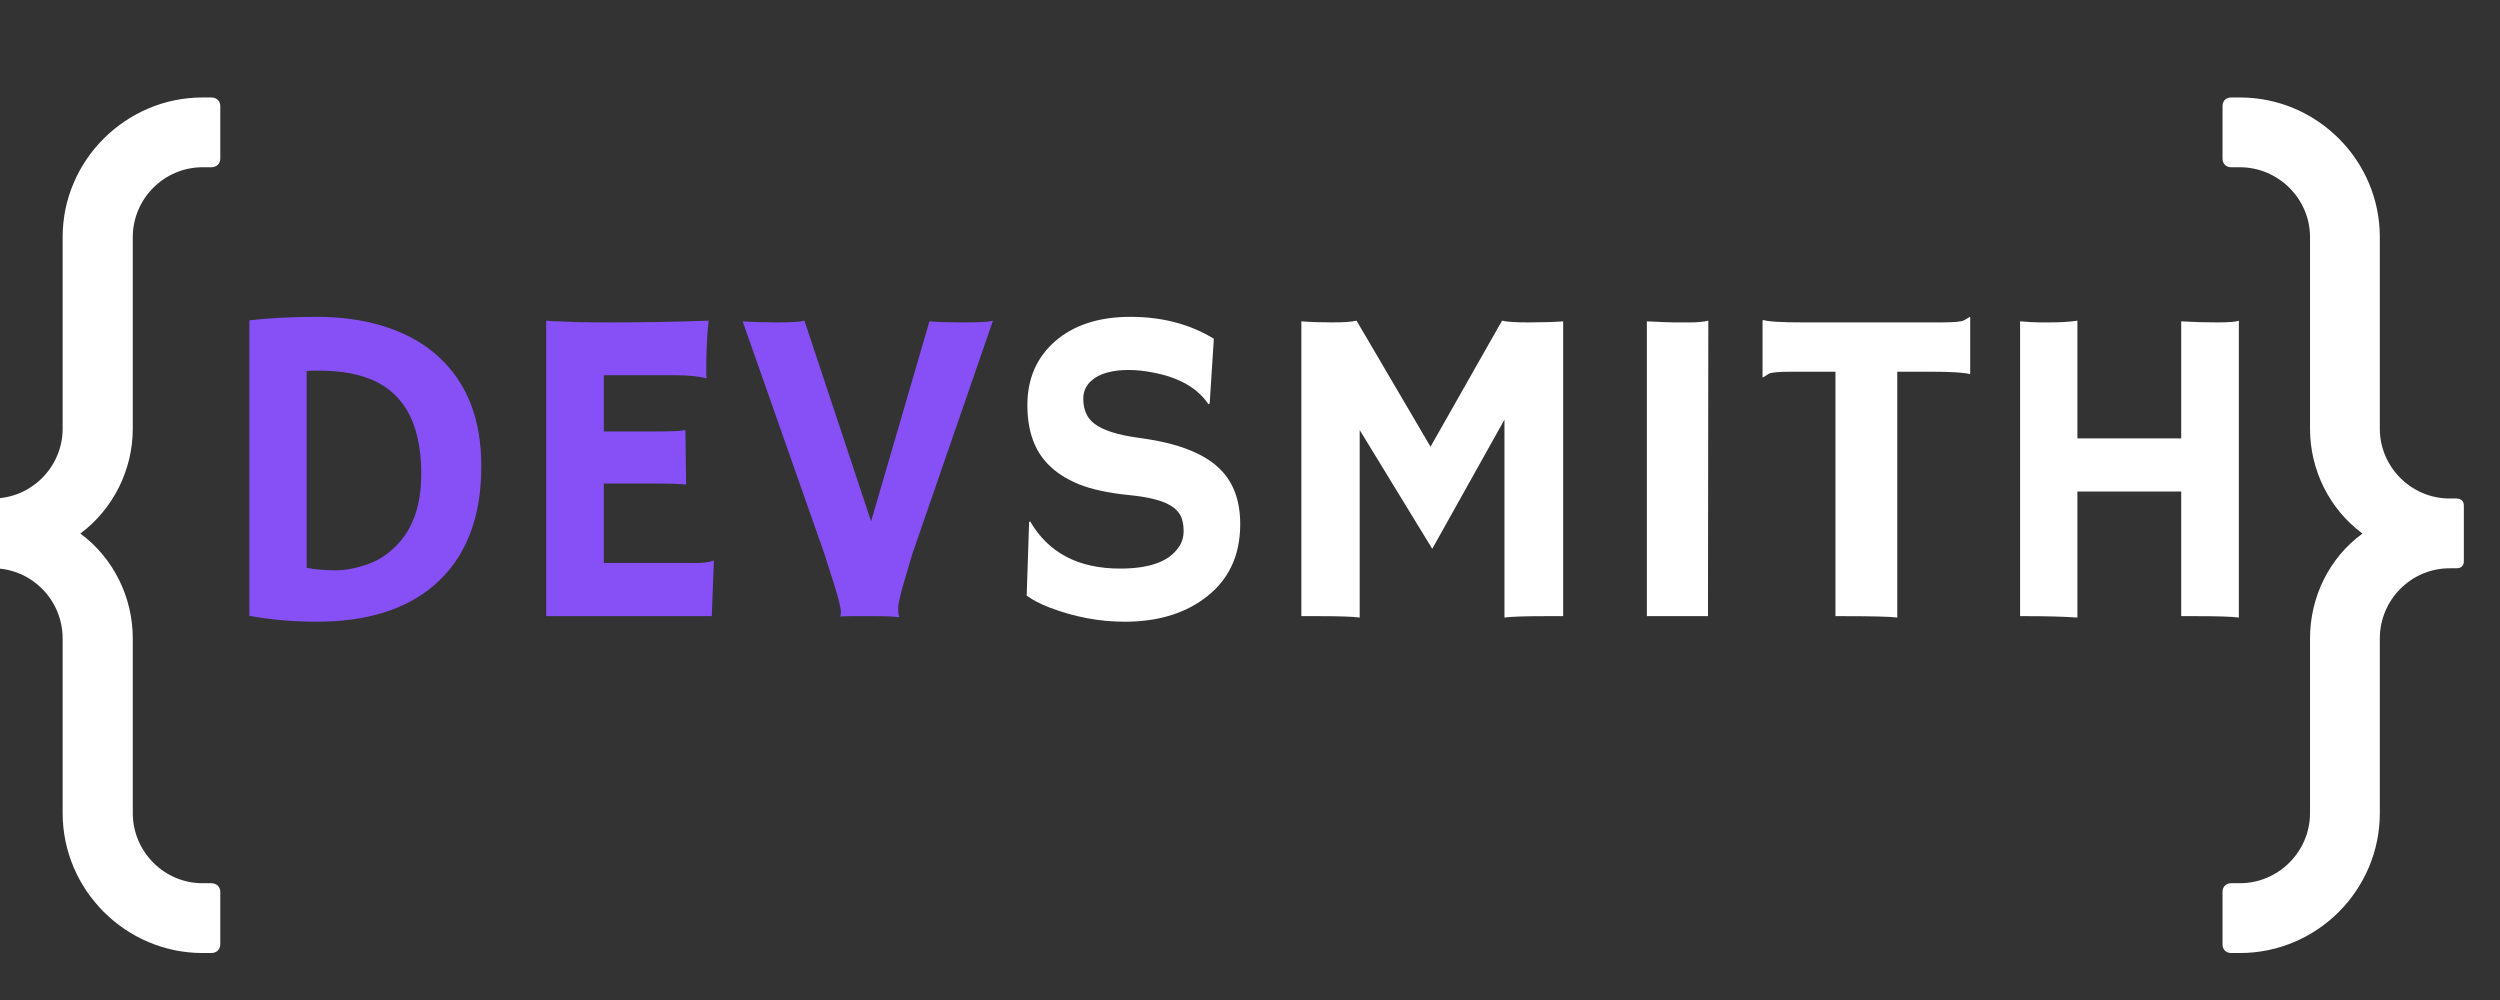 <svg xmlns="http://www.w3.org/2000/svg" xmlns:xlink="http://www.w3.org/1999/xlink" width="150" zoomAndPan="magnify" viewBox="0 0 112.5 45" height="60" preserveAspectRatio="xMidYMid meet" version="1.0"><rect x="0" y="0" width="112.5" height="45" fill="#333333" stroke="none"/><defs><g/></defs><g fill="#8750f7" fill-opacity="1"><g transform="translate(9.316, 27.727)"><g><path d="M 4.938 0.25 C 3.863 0.25 2.852 0.16 1.906 -0.016 L 1.906 -13.312 C 2.781 -13.414 3.797 -13.469 4.953 -13.469 C 6.109 -13.469 7.156 -13.312 8.094 -13 C 9.031 -12.688 9.812 -12.238 10.438 -11.656 C 11.707 -10.488 12.344 -8.852 12.344 -6.75 C 12.344 -4.395 11.633 -2.609 10.219 -1.391 C 8.945 -0.297 7.188 0.25 4.938 0.25 Z M 4.484 -2.172 C 4.91 -2.098 5.336 -2.062 5.766 -2.062 C 6.203 -2.062 6.664 -2.145 7.156 -2.312 C 7.656 -2.477 8.086 -2.742 8.453 -3.109 C 9.242 -3.859 9.641 -4.957 9.641 -6.406 C 9.641 -8.781 8.77 -10.238 7.031 -10.781 C 6.469 -10.957 5.812 -11.047 5.062 -11.047 L 4.797 -11.047 C 4.691 -11.047 4.586 -11.039 4.484 -11.031 Z M 4.484 -2.172 "/></g></g></g><g fill="#8750f7" fill-opacity="1"><g transform="translate(22.875, 27.727)"><g><path d="M 8.359 -2.391 C 8.773 -2.391 9.062 -2.426 9.219 -2.5 L 9.25 -2.5 L 9.156 0 L 1.703 0 L 1.703 -13.297 C 1.891 -13.273 2.094 -13.266 2.312 -13.266 L 3 -13.234 C 3.469 -13.223 3.973 -13.219 4.516 -13.219 C 6.035 -13.219 7.535 -13.242 9.016 -13.297 C 8.941 -12.711 8.906 -11.938 8.906 -10.969 C 8.906 -10.863 8.91 -10.781 8.922 -10.719 L 8.906 -10.703 C 8.562 -10.797 8.07 -10.844 7.438 -10.844 L 4.297 -10.844 L 4.297 -8.312 L 6.656 -8.312 C 7.383 -8.312 7.82 -8.332 7.969 -8.375 L 8 -5.922 C 7.688 -5.953 7.273 -5.969 6.766 -5.969 L 4.297 -5.969 L 4.297 -2.391 Z M 8.359 -2.391 "/></g></g></g><g fill="#8750f7" fill-opacity="1"><g transform="translate(33.075, 27.727)"><g><path d="M 7.359 0.047 C 7.148 0.016 6.805 0 6.328 0 L 5.234 0 C 5.047 0 4.879 0.004 4.734 0.016 L 4.734 0 C 4.754 -0.039 4.766 -0.094 4.766 -0.156 C 4.766 -0.219 4.758 -0.281 4.75 -0.344 C 4.738 -0.414 4.711 -0.535 4.672 -0.703 C 4.629 -0.879 4.555 -1.129 4.453 -1.453 L 4.031 -2.781 L 0.344 -13.266 C 0.75 -13.234 1.27 -13.219 1.906 -13.219 C 2.539 -13.219 2.945 -13.242 3.125 -13.297 L 6.125 -4.266 L 8.75 -13.266 C 9.145 -13.234 9.633 -13.219 10.219 -13.219 C 11.008 -13.219 11.473 -13.242 11.609 -13.297 L 7.984 -2.812 C 7.984 -2.812 7.867 -2.426 7.641 -1.656 C 7.441 -0.988 7.344 -0.555 7.344 -0.359 C 7.344 -0.16 7.359 -0.035 7.391 0.016 Z M 7.359 0.047 "/></g></g></g><g fill="#ffffff" fill-opacity="1"><g transform="translate(44.935, 27.727)"><g><path d="M 9.688 -12.484 L 9.5 -9.562 L 9.438 -9.547 C 8.945 -10.273 8.109 -10.75 6.922 -10.969 C 6.555 -11.039 6.203 -11.078 5.859 -11.078 C 5.516 -11.078 5.223 -11.047 4.984 -10.984 C 4.742 -10.93 4.535 -10.848 4.359 -10.734 C 3.992 -10.492 3.812 -10.18 3.812 -9.797 C 3.812 -9.297 3.973 -8.922 4.297 -8.672 C 4.691 -8.367 5.348 -8.156 6.266 -8.031 C 7.191 -7.906 7.93 -7.734 8.484 -7.516 C 9.047 -7.305 9.504 -7.039 9.859 -6.719 C 10.535 -6.113 10.875 -5.254 10.875 -4.141 C 10.875 -2.68 10.32 -1.555 9.219 -0.766 C 8.281 -0.086 7.098 0.25 5.672 0.25 C 4.516 0.25 3.375 0.031 2.25 -0.406 C 1.875 -0.551 1.547 -0.723 1.266 -0.922 L 1.375 -4.234 L 1.422 -4.266 C 2.242 -2.848 3.594 -2.141 5.469 -2.141 C 6.801 -2.141 7.68 -2.461 8.109 -3.109 C 8.254 -3.316 8.328 -3.555 8.328 -3.828 C 8.328 -4.098 8.285 -4.32 8.203 -4.5 C 8.117 -4.676 7.977 -4.828 7.781 -4.953 C 7.395 -5.203 6.742 -5.367 5.828 -5.453 C 4.922 -5.547 4.18 -5.707 3.609 -5.938 C 3.035 -6.176 2.578 -6.473 2.234 -6.828 C 1.609 -7.461 1.297 -8.352 1.297 -9.5 C 1.297 -10.676 1.707 -11.629 2.531 -12.359 C 3.375 -13.098 4.508 -13.469 5.938 -13.469 C 7.363 -13.469 8.613 -13.141 9.688 -12.484 Z M 9.688 -12.484 "/></g></g></g><g fill="#ffffff" fill-opacity="1"><g transform="translate(56.795, 27.727)"><g><path d="M 4.391 0.062 C 4.078 0.02 3.469 0 2.562 0 L 1.766 0 L 1.766 -13.266 C 2.18 -13.234 2.645 -13.219 3.156 -13.219 C 3.664 -13.219 4.031 -13.242 4.25 -13.297 L 7.578 -7.625 L 10.797 -13.297 C 11.004 -13.242 11.406 -13.219 12 -13.219 C 12.602 -13.219 13.117 -13.234 13.547 -13.266 L 13.547 0 L 12.75 0 C 11.832 0 11.219 0.02 10.906 0.062 L 10.906 -8.844 L 7.656 -3.031 L 4.391 -8.375 Z M 4.391 0.062 "/></g></g></g><g fill="#ffffff" fill-opacity="1"><g transform="translate(72.093, 27.727)"><g><path d="M 2.016 -13.266 C 2.68 -13.234 3.082 -13.219 3.219 -13.219 L 3.938 -13.219 C 4.289 -13.219 4.57 -13.242 4.781 -13.297 L 4.766 0 L 2.016 0 Z M 2.016 -13.266 "/></g></g></g><g fill="#ffffff" fill-opacity="1"><g transform="translate(78.893, 27.727)"><g><path d="M 6.484 0.062 C 6.16 0.02 5.344 0 4.031 0 L 3.703 0 L 3.703 -11 L 1.734 -11 C 1.148 -11 0.805 -10.969 0.703 -10.906 C 0.598 -10.844 0.516 -10.789 0.453 -10.75 L 0.422 -10.75 L 0.422 -13.297 L 0.453 -13.328 C 0.672 -13.254 1.266 -13.219 2.234 -13.219 L 8.453 -13.219 C 9.035 -13.219 9.379 -13.25 9.484 -13.312 C 9.598 -13.375 9.688 -13.426 9.75 -13.469 L 9.766 -13.453 L 9.766 -10.922 L 9.75 -10.891 C 9.531 -10.961 8.938 -11 7.969 -11 L 6.484 -11 Z M 6.484 0.062 "/></g></g></g><g fill="#ffffff" fill-opacity="1"><g transform="translate(89.092, 27.727)"><g><path d="M 4.391 0.062 C 3.754 0.02 3 0 2.125 0 L 1.812 0 L 1.812 -13.266 C 2.219 -13.234 2.508 -13.219 2.688 -13.219 L 3.094 -13.219 C 3.613 -13.219 4.047 -13.242 4.391 -13.297 L 4.391 -8 L 9.062 -8 L 9.062 -13.266 C 9.613 -13.234 10.148 -13.219 10.672 -13.219 C 11.191 -13.219 11.52 -13.242 11.656 -13.297 L 11.656 0.062 C 11.332 0.02 10.703 0 9.766 0 L 9.062 0 L 9.062 -5.609 L 4.391 -5.609 Z M 4.391 0.062 "/></g></g></g><g fill="#ffffff" fill-opacity="1"><g transform="translate(98.123, 36.198)"><g><path d="M 12.75 -10.938 L 12.75 -13.453 C 12.75 -13.641 12.625 -13.766 12.422 -13.766 L 12.109 -13.766 C 10.375 -13.766 8.969 -15.188 8.969 -16.906 L 8.969 -25.531 C 8.969 -28.984 6.141 -31.812 2.672 -31.812 L 2.281 -31.812 C 2.047 -31.812 1.891 -31.656 1.891 -31.422 L 1.891 -29.062 C 1.891 -28.828 2.047 -28.672 2.281 -28.672 L 2.672 -28.672 C 4.406 -28.672 5.828 -27.25 5.828 -25.531 L 5.828 -16.906 C 5.828 -15.062 6.688 -13.297 8.188 -12.188 C 6.688 -11.094 5.828 -9.328 5.828 -7.469 L 5.828 0.391 C 5.828 2.125 4.406 3.547 2.672 3.547 L 2.281 3.547 C 2.047 3.547 1.891 3.703 1.891 3.938 L 1.891 6.297 C 1.891 6.531 2.047 6.688 2.281 6.688 L 2.672 6.688 C 6.141 6.688 8.969 3.859 8.969 0.391 L 8.969 -7.469 C 8.969 -9.203 10.375 -10.625 12.109 -10.625 L 12.422 -10.625 C 12.625 -10.625 12.75 -10.734 12.75 -10.938 Z M 12.75 -10.938 "/></g></g></g><g fill="#ffffff" fill-opacity="1"><g transform="translate(-2.837, 36.198)"><g><path d="M 2.203 -10.625 L 2.516 -10.625 C 4.25 -10.625 5.656 -9.203 5.656 -7.469 L 5.656 0.391 C 5.656 3.859 8.5 6.688 11.953 6.688 L 12.344 6.688 C 12.578 6.688 12.75 6.531 12.75 6.297 L 12.75 3.938 C 12.75 3.703 12.578 3.547 12.344 3.547 L 11.953 3.547 C 10.219 3.547 8.812 2.125 8.812 0.391 L 8.812 -7.469 C 8.812 -9.328 7.938 -11.094 6.453 -12.188 C 7.938 -13.297 8.812 -15.062 8.812 -16.906 L 8.812 -25.531 C 8.812 -27.25 10.219 -28.672 11.953 -28.672 L 12.344 -28.672 C 12.578 -28.672 12.75 -28.828 12.75 -29.062 L 12.75 -31.422 C 12.75 -31.656 12.578 -31.812 12.344 -31.812 L 11.953 -31.812 C 8.5 -31.812 5.656 -28.984 5.656 -25.531 L 5.656 -16.906 C 5.656 -15.188 4.25 -13.766 2.516 -13.766 L 2.203 -13.766 C 2 -13.766 1.891 -13.641 1.891 -13.453 L 1.891 -10.938 C 1.891 -10.734 2 -10.625 2.203 -10.625 Z M 2.203 -10.625 "/></g></g></g></svg>
